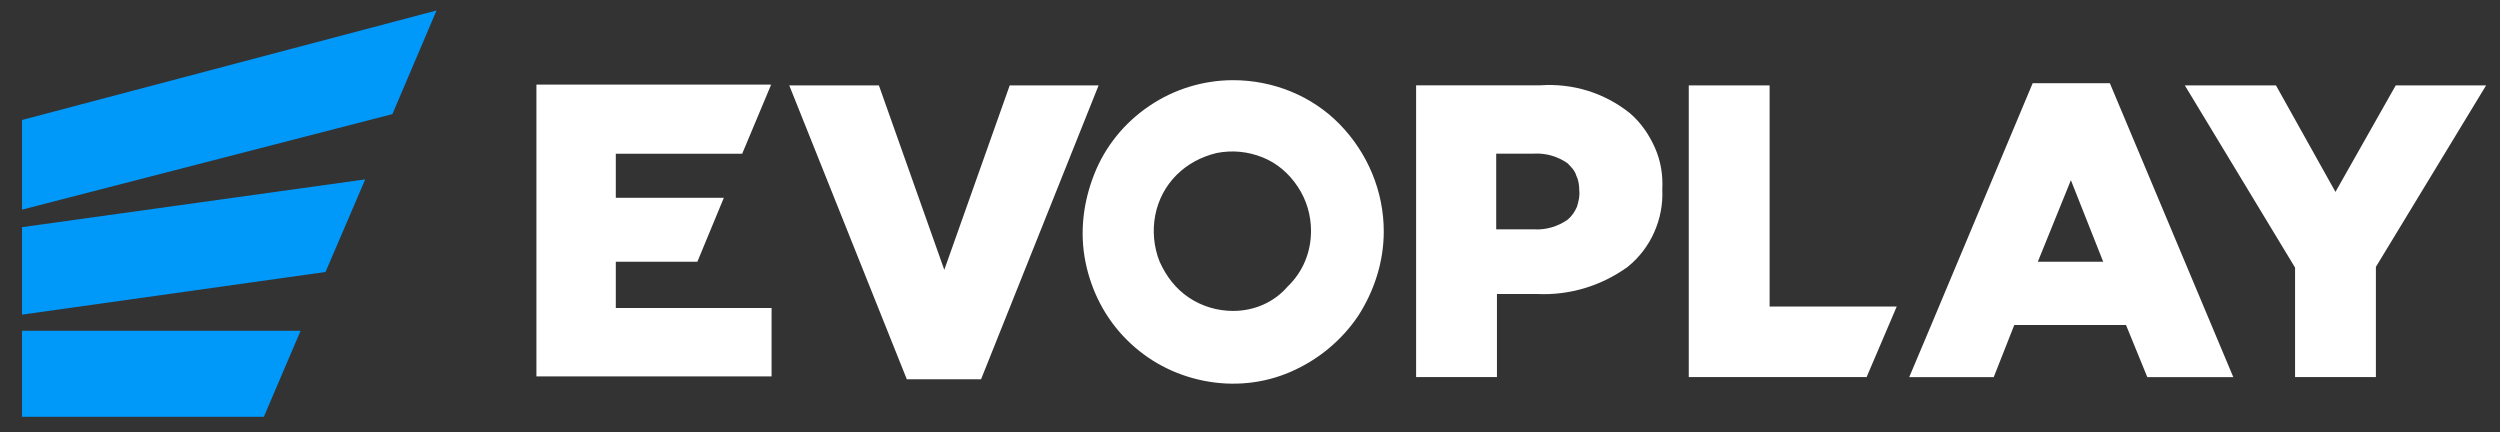 <svg width="81" height="14" viewBox="0 0 81 14" fill="none" xmlns="http://www.w3.org/2000/svg">
<rect x="0" y="0" width="81" height="14" fill="#333333" stroke="none"/>
<g clip-path="url(#clip0_5_10075)">
<path d="M0.714 10.719V13.505H8.548L9.738 10.719H0.714Z" fill="#0099FA"/>
<path d="M0.714 7.36V10.194L10.547 8.812L11.833 5.812L0.714 7.36Z" fill="#0099FA"/>
<path d="M0.714 3.887V6.792L12.714 3.697L14.143 0.34L0.714 3.887Z" fill="#0099FA"/>
<path d="M19.975 8.48H22.595L23.452 6.409H19.952V4.98H24.047L24.975 2.766V2.742H17.38V12.195H24.999V9.98H19.952V8.48H19.975Z" fill="white"/>
<path d="M49.906 2.764H45.882V12.216H48.501V9.526H49.811C50.858 9.573 51.882 9.264 52.739 8.645C53.12 8.335 53.406 7.954 53.596 7.526C53.787 7.097 53.882 6.621 53.858 6.145C53.882 5.669 53.811 5.216 53.62 4.788C53.43 4.359 53.168 3.978 52.811 3.669C51.977 3.002 50.954 2.693 49.906 2.764ZM50.787 7.121C50.477 7.335 50.096 7.454 49.715 7.431H48.477V4.978H49.692C50.096 4.954 50.477 5.073 50.787 5.288C50.906 5.407 51.025 5.526 51.073 5.693C51.144 5.835 51.168 6.002 51.168 6.169C51.192 6.359 51.144 6.526 51.096 6.693C51.025 6.859 50.93 7.002 50.787 7.121Z" fill="white"/>
<path d="M57.311 2.766H54.716V12.218H60.478L61.454 9.932H57.335V2.766H57.311Z" fill="white"/>
<path d="M65.859 2.695L62.502 10.695L61.859 12.219H64.597L65.263 10.529H68.882L69.573 12.219H72.359L68.359 2.695H65.859ZM66.025 8.481L67.097 5.838L68.144 8.481H66.025Z" fill="white"/>
<path d="M77.622 2.766L75.669 6.218L73.741 2.766H70.788L74.36 8.67V12.218H76.979V8.647L80.55 2.766H77.622Z" fill="white"/>
<path d="M32.715 2.766L30.595 8.742L28.476 2.766H25.572L29.381 12.289H31.786L35.595 2.766H32.715Z" fill="white"/>
<path d="M39.953 2.598C39.001 2.598 38.048 2.883 37.239 3.431C36.429 3.979 35.81 4.741 35.453 5.645C35.096 6.55 34.977 7.526 35.168 8.479C35.358 9.431 35.81 10.312 36.501 11.002C37.191 11.693 38.048 12.145 39.001 12.336C39.953 12.526 40.929 12.431 41.81 12.05C42.691 11.669 43.453 11.05 44.001 10.241C44.525 9.431 44.834 8.479 44.834 7.502C44.834 6.193 44.31 4.955 43.406 4.026C42.501 3.098 41.239 2.598 39.953 2.598ZM39.953 10.074C39.453 10.074 38.953 9.931 38.525 9.645C38.096 9.36 37.787 8.955 37.572 8.479C37.382 8.002 37.334 7.479 37.429 6.979C37.525 6.479 37.763 6.026 38.12 5.669C38.477 5.312 38.929 5.074 39.429 4.955C39.929 4.86 40.429 4.907 40.906 5.098C41.382 5.288 41.763 5.621 42.048 6.05C42.334 6.479 42.477 6.979 42.477 7.479C42.477 8.169 42.215 8.812 41.715 9.288C41.287 9.788 40.644 10.074 39.953 10.074Z" fill="white"/>
</g>
<defs>
<clipPath id="clip0_5_10075">
<rect width="80" height="13.333" fill="white" transform="translate(0.62 0.266)"/>
</clipPath>
</defs>
</svg>
